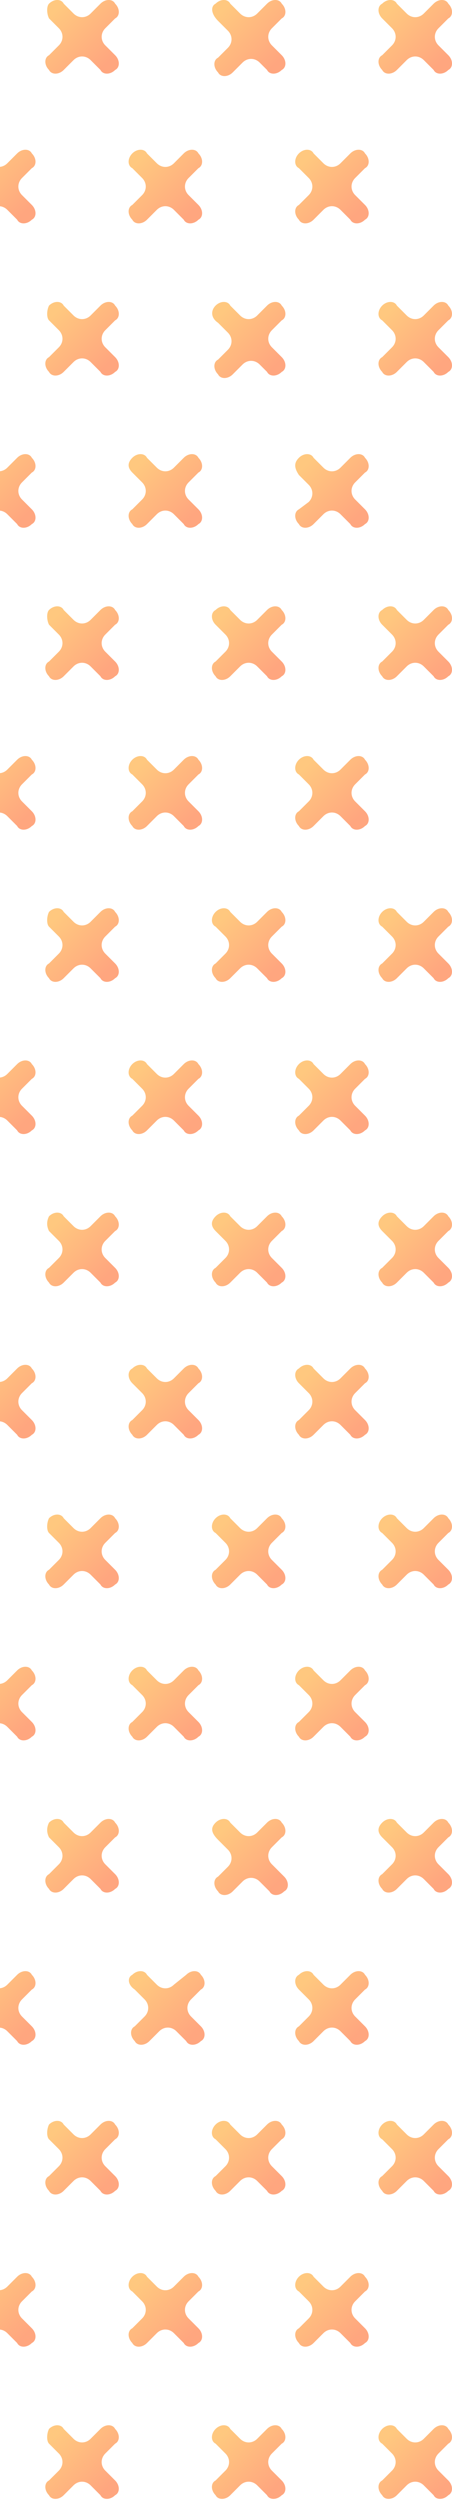 <svg width="25" height="138" viewBox="0 0 25 138" fill="none" xmlns="http://www.w3.org/2000/svg">
<g opacity="0.5">
<path fill-rule="evenodd" clip-rule="evenodd" d="M-1.897 8.469C-1.626 8.198 -1.22 8.198 -1.084 8.469L-0.542 9.011C-0.271 9.282 0.135 9.282 0.406 9.011L0.948 8.469C1.219 8.198 1.626 8.198 1.761 8.469C2.032 8.74 2.032 9.146 1.761 9.282C1.49 9.553 1.49 9.553 1.219 9.824C0.948 10.095 0.948 10.501 1.219 10.772L1.761 11.314C2.032 11.585 2.032 11.992 1.761 12.127C1.49 12.398 1.084 12.398 0.948 12.127L0.406 11.585C0.135 11.314 -0.271 11.314 -0.542 11.585L-1.084 12.127C-1.355 12.398 -1.762 12.398 -1.897 12.127C-2.168 11.856 -2.168 11.45 -1.897 11.314L-1.355 10.772C-1.084 10.501 -1.084 10.095 -1.355 9.824L-1.897 9.417C-2.033 9.146 -2.033 8.74 -1.897 8.469Z" fill="url(#paint0_linear_67_6188)"/>
<path fill-rule="evenodd" clip-rule="evenodd" d="M7.317 8.469C7.588 8.198 7.995 8.198 8.13 8.469L8.672 9.011C8.943 9.282 9.35 9.282 9.621 9.011L10.162 8.469C10.434 8.198 10.84 8.198 10.976 8.469C11.246 8.74 11.246 9.146 10.976 9.282C10.704 9.553 10.704 9.553 10.434 9.824C10.162 10.095 10.162 10.501 10.434 10.772L10.976 11.314C11.246 11.585 11.246 11.992 10.976 12.127C10.704 12.398 10.298 12.398 10.162 12.127L9.621 11.585C9.35 11.314 8.943 11.314 8.672 11.585L8.13 12.127C7.859 12.398 7.453 12.398 7.317 12.127C7.046 11.856 7.046 11.45 7.317 11.314L7.859 10.772C8.13 10.501 8.13 10.095 7.859 9.824L7.317 9.282C7.046 9.146 7.046 8.74 7.317 8.469Z" fill="url(#paint1_linear_67_6188)"/>
<path fill-rule="evenodd" clip-rule="evenodd" d="M16.531 8.469C16.802 8.198 17.208 8.198 17.344 8.469L17.886 9.011C18.157 9.282 18.563 9.282 18.834 9.011L19.376 8.469C19.647 8.198 20.054 8.198 20.189 8.469C20.46 8.74 20.46 9.146 20.189 9.282C19.918 9.553 19.918 9.553 19.647 9.824C19.376 10.095 19.376 10.501 19.647 10.772L20.189 11.314C20.46 11.585 20.46 11.992 20.189 12.127C19.918 12.398 19.512 12.398 19.376 12.127L18.834 11.585C18.563 11.314 18.157 11.314 17.886 11.585L17.344 12.127C17.073 12.398 16.666 12.398 16.531 12.127C16.26 11.856 16.26 11.45 16.531 11.314L17.073 10.772C17.344 10.501 17.344 10.095 17.073 9.824L16.531 9.282C16.26 9.146 16.26 8.74 16.531 8.469Z" fill="url(#paint2_linear_67_6188)"/>
<path fill-rule="evenodd" clip-rule="evenodd" d="M2.711 0.203C2.982 -0.068 3.388 -0.068 3.524 0.203L4.066 0.745C4.337 1.016 4.743 1.016 5.014 0.745L5.556 0.203C5.827 -0.068 6.234 -0.068 6.369 0.203C6.64 0.474 6.64 0.881 6.369 1.016C6.098 1.287 6.098 1.287 5.827 1.558C5.556 1.829 5.556 2.236 5.827 2.507L6.369 3.049C6.64 3.32 6.64 3.726 6.369 3.862C6.098 4.133 5.692 4.133 5.556 3.862L5.014 3.32C4.743 3.049 4.337 3.049 4.066 3.32L3.524 3.862C3.253 4.133 2.846 4.133 2.711 3.862C2.44 3.591 2.44 3.184 2.711 3.049L3.253 2.507C3.524 2.236 3.524 1.829 3.253 1.558L2.711 1.016C2.575 0.745 2.575 0.339 2.711 0.203Z" fill="url(#paint3_linear_67_6188)"/>
<path fill-rule="evenodd" clip-rule="evenodd" d="M11.924 0.203C12.195 -0.068 12.602 -0.068 12.737 0.203L13.279 0.745C13.55 1.016 13.957 1.016 14.228 0.745L14.77 0.203C15.041 -0.068 15.447 -0.068 15.583 0.203C15.854 0.474 15.854 0.881 15.583 1.016C15.312 1.287 15.312 1.287 15.041 1.558C14.77 1.829 14.77 2.236 15.041 2.507L15.583 3.049C15.854 3.32 15.854 3.726 15.583 3.862C15.312 4.133 14.905 4.133 14.77 3.862L14.363 3.455C14.092 3.184 13.686 3.184 13.415 3.455L12.873 3.997C12.602 4.268 12.195 4.268 12.06 3.997C11.789 3.726 11.789 3.32 12.06 3.184L12.602 2.642C12.873 2.371 12.873 1.965 12.602 1.694L12.06 1.152C11.653 0.745 11.653 0.339 11.924 0.203Z" fill="url(#paint4_linear_67_6188)"/>
<path fill-rule="evenodd" clip-rule="evenodd" d="M21.138 0.203C21.409 -0.068 21.816 -0.068 21.951 0.203L22.493 0.745C22.764 1.016 23.171 1.016 23.442 0.745L23.984 0.203C24.255 -0.068 24.661 -0.068 24.797 0.203C25.068 0.474 25.068 0.881 24.797 1.016C24.526 1.287 24.526 1.287 24.255 1.558C23.984 1.829 23.984 2.236 24.255 2.507L24.797 3.049C25.068 3.32 25.068 3.726 24.797 3.862C24.526 4.133 24.119 4.133 23.984 3.862L23.442 3.32C23.171 3.049 22.764 3.049 22.493 3.32L21.951 3.862C21.68 4.133 21.274 4.133 21.138 3.862C20.867 3.591 20.867 3.184 21.138 3.049L21.68 2.507C21.951 2.236 21.951 1.829 21.68 1.558L21.138 1.016C20.867 0.745 20.867 0.339 21.138 0.203Z" fill="url(#paint5_linear_67_6188)"/>
<path fill-rule="evenodd" clip-rule="evenodd" d="M-1.897 25.271C-1.626 25 -1.22 25 -1.084 25.271L-0.542 25.813C-0.271 26.084 0.135 26.084 0.406 25.813L0.948 25.271C1.219 25 1.626 25 1.761 25.271C2.032 25.542 2.032 25.948 1.761 26.084C1.49 26.355 1.49 26.355 1.219 26.626C0.948 26.897 0.948 27.303 1.219 27.574L1.761 28.116C2.032 28.387 2.032 28.794 1.761 28.929C1.49 29.2 1.084 29.2 0.948 28.929L0.406 28.387C0.135 28.116 -0.271 28.116 -0.542 28.387L-1.084 28.929C-1.355 29.2 -1.762 29.2 -1.897 28.929C-2.168 28.658 -2.168 28.252 -1.897 28.116L-1.355 27.574C-1.084 27.303 -1.084 26.897 -1.355 26.626L-1.897 26.084C-2.033 25.813 -2.033 25.542 -1.897 25.271Z" fill="url(#paint6_linear_67_6188)"/>
<path fill-rule="evenodd" clip-rule="evenodd" d="M7.317 25.271C7.588 25 7.994 25 8.13 25.271L8.672 25.813C8.943 26.084 9.349 26.084 9.62 25.813L10.162 25.271C10.433 25 10.839 25 10.975 25.271C11.246 25.542 11.246 25.948 10.975 26.084C10.704 26.355 10.704 26.355 10.433 26.626C10.162 26.897 10.162 27.303 10.433 27.574L10.975 28.116C11.246 28.387 11.246 28.794 10.975 28.929C10.704 29.2 10.297 29.2 10.162 28.929L9.62 28.387C9.349 28.116 8.943 28.116 8.672 28.387L8.13 28.929C7.859 29.2 7.452 29.2 7.317 28.929C7.046 28.658 7.046 28.252 7.317 28.116L7.859 27.574C8.13 27.303 8.13 26.897 7.859 26.626L7.317 26.084C7.046 25.813 7.046 25.542 7.317 25.271Z" fill="url(#paint7_linear_67_6188)"/>
<path fill-rule="evenodd" clip-rule="evenodd" d="M16.531 25.271C16.802 25 17.208 25 17.344 25.271L17.886 25.813C18.157 26.084 18.563 26.084 18.834 25.813L19.376 25.271C19.647 25 20.054 25 20.189 25.271C20.46 25.542 20.46 25.948 20.189 26.084C19.918 26.355 19.918 26.355 19.647 26.626C19.376 26.897 19.376 27.303 19.647 27.574L20.189 28.116C20.46 28.387 20.46 28.794 20.189 28.929C19.918 29.2 19.512 29.2 19.376 28.929L18.834 28.387C18.563 28.116 18.157 28.116 17.886 28.387L17.344 28.929C17.073 29.2 16.666 29.2 16.531 28.929C16.26 28.658 16.26 28.252 16.531 28.116L17.073 27.71C17.344 27.439 17.344 27.032 17.073 26.761L16.531 26.219C16.26 25.813 16.26 25.542 16.531 25.271Z" fill="url(#paint8_linear_67_6188)"/>
<path fill-rule="evenodd" clip-rule="evenodd" d="M2.71 16.87C2.981 16.599 3.388 16.599 3.523 16.87L4.065 17.412C4.336 17.683 4.743 17.683 5.014 17.412L5.556 16.87C5.827 16.599 6.233 16.599 6.369 16.87C6.64 17.141 6.64 17.547 6.369 17.683C6.098 17.954 6.098 17.954 5.827 18.225C5.556 18.496 5.556 18.902 5.827 19.173L6.369 19.715C6.64 19.986 6.64 20.393 6.369 20.528C6.098 20.799 5.691 20.799 5.556 20.528L5.014 19.986C4.743 19.715 4.336 19.715 4.065 19.986L3.523 20.528C3.252 20.799 2.846 20.799 2.71 20.528C2.439 20.257 2.439 19.851 2.71 19.715L3.252 19.173C3.523 18.902 3.523 18.496 3.252 18.225L2.71 17.683C2.575 17.547 2.575 17.141 2.71 16.87Z" fill="url(#paint9_linear_67_6188)"/>
<path fill-rule="evenodd" clip-rule="evenodd" d="M11.924 16.87C12.195 16.599 12.602 16.599 12.737 16.87L13.279 17.412C13.55 17.683 13.957 17.683 14.228 17.412L14.77 16.87C15.041 16.599 15.447 16.599 15.583 16.87C15.854 17.141 15.854 17.547 15.583 17.683C15.312 17.954 15.312 17.954 15.041 18.225C14.77 18.496 14.77 18.902 15.041 19.173L15.583 19.715C15.854 19.986 15.854 20.393 15.583 20.528C15.312 20.799 14.905 20.799 14.77 20.528L14.363 20.122C14.092 19.851 13.686 19.851 13.415 20.122L12.873 20.664C12.602 20.935 12.195 20.935 12.06 20.664C11.789 20.393 11.789 19.986 12.06 19.851L12.602 19.309C12.873 19.038 12.873 18.631 12.602 18.36L12.06 17.818C11.653 17.547 11.653 17.141 11.924 16.87Z" fill="url(#paint10_linear_67_6188)"/>
<path fill-rule="evenodd" clip-rule="evenodd" d="M21.138 16.87C21.409 16.599 21.815 16.599 21.951 16.87L22.493 17.412C22.764 17.683 23.17 17.683 23.441 17.412L23.983 16.87C24.254 16.599 24.661 16.599 24.796 16.87C25.067 17.141 25.067 17.547 24.796 17.683C24.525 17.954 24.525 17.954 24.254 18.225C23.983 18.496 23.983 18.902 24.254 19.173L24.796 19.715C25.067 19.986 25.067 20.393 24.796 20.528C24.525 20.799 24.119 20.799 23.983 20.528L23.441 19.986C23.17 19.715 22.764 19.715 22.493 19.986L21.951 20.528C21.68 20.799 21.273 20.799 21.138 20.528C20.867 20.257 20.867 19.851 21.138 19.715L21.68 19.173C21.951 18.902 21.951 18.496 21.68 18.225L21.138 17.683C20.867 17.547 20.867 17.141 21.138 16.87Z" fill="url(#paint11_linear_67_6188)"/>
<path fill-rule="evenodd" clip-rule="evenodd" d="M-1.897 41.937C-1.626 41.666 -1.22 41.666 -1.084 41.937L-0.542 42.479C-0.271 42.75 0.135 42.75 0.406 42.479L0.948 41.937C1.219 41.666 1.626 41.666 1.761 41.937C2.032 42.208 2.032 42.615 1.761 42.75C1.49 43.021 1.49 43.021 1.219 43.292C0.948 43.563 0.948 43.97 1.219 44.241L1.761 44.783C2.032 45.054 2.032 45.46 1.761 45.596C1.49 45.867 1.084 45.867 0.948 45.596L0.406 45.054C0.135 44.783 -0.271 44.783 -0.542 45.054L-1.084 45.596C-1.355 45.867 -1.762 45.867 -1.897 45.596C-2.168 45.325 -2.168 44.918 -1.897 44.783L-1.355 44.241C-1.084 43.97 -1.084 43.563 -1.355 43.292L-1.897 42.75C-2.033 42.615 -2.033 42.208 -1.897 41.937Z" fill="url(#paint12_linear_67_6188)"/>
<path fill-rule="evenodd" clip-rule="evenodd" d="M7.317 41.937C7.588 41.666 7.995 41.666 8.13 41.937L8.672 42.479C8.943 42.75 9.35 42.75 9.621 42.479L10.162 41.937C10.434 41.666 10.84 41.666 10.976 41.937C11.246 42.208 11.246 42.615 10.976 42.75C10.704 43.021 10.704 43.021 10.434 43.292C10.162 43.563 10.162 43.97 10.434 44.241L10.976 44.783C11.246 45.054 11.246 45.46 10.976 45.596C10.704 45.867 10.298 45.867 10.162 45.596L9.621 45.054C9.35 44.783 8.943 44.783 8.672 45.054L8.13 45.596C7.859 45.867 7.453 45.867 7.317 45.596C7.046 45.325 7.046 44.918 7.317 44.783L7.859 44.241C8.13 43.97 8.13 43.563 7.859 43.292L7.317 42.75C7.046 42.615 7.046 42.208 7.317 41.937Z" fill="url(#paint13_linear_67_6188)"/>
<path fill-rule="evenodd" clip-rule="evenodd" d="M16.531 41.937C16.802 41.666 17.208 41.666 17.344 41.937L17.886 42.479C18.157 42.75 18.563 42.75 18.834 42.479L19.376 41.937C19.647 41.666 20.054 41.666 20.189 41.937C20.46 42.208 20.46 42.615 20.189 42.75C19.918 43.021 19.918 43.021 19.647 43.292C19.376 43.563 19.376 43.97 19.647 44.241L20.189 44.783C20.46 45.054 20.46 45.46 20.189 45.596C19.918 45.867 19.512 45.867 19.376 45.596L18.834 45.054C18.563 44.783 18.157 44.783 17.886 45.054L17.344 45.596C17.073 45.867 16.666 45.867 16.531 45.596C16.26 45.325 16.26 44.918 16.531 44.783L17.073 44.241C17.344 43.97 17.344 43.563 17.073 43.292L16.531 42.75C16.26 42.615 16.26 42.208 16.531 41.937Z" fill="url(#paint14_linear_67_6188)"/>
<path fill-rule="evenodd" clip-rule="evenodd" d="M2.71 33.672C2.981 33.401 3.387 33.401 3.523 33.672L4.065 34.214C4.336 34.484 4.742 34.484 5.013 34.214L5.555 33.672C5.826 33.401 6.233 33.401 6.368 33.672C6.639 33.943 6.639 34.349 6.368 34.484C6.097 34.755 6.097 34.755 5.826 35.026C5.555 35.297 5.555 35.704 5.826 35.975L6.368 36.517C6.639 36.788 6.639 37.194 6.368 37.33C6.097 37.601 5.691 37.601 5.555 37.33L5.013 36.788C4.742 36.517 4.336 36.517 4.065 36.788L3.523 37.33C3.252 37.601 2.845 37.601 2.71 37.33C2.439 37.059 2.439 36.653 2.71 36.517L3.252 35.975C3.523 35.704 3.523 35.297 3.252 35.026L2.71 34.484C2.574 34.214 2.574 33.807 2.71 33.672Z" fill="url(#paint15_linear_67_6188)"/>
<path fill-rule="evenodd" clip-rule="evenodd" d="M11.924 33.672C12.195 33.401 12.601 33.401 12.737 33.672L13.279 34.214C13.55 34.484 13.956 34.484 14.227 34.214L14.769 33.672C15.04 33.401 15.447 33.401 15.582 33.672C15.853 33.943 15.853 34.349 15.582 34.484C15.311 34.755 15.311 34.755 15.04 35.026C14.769 35.297 14.769 35.704 15.04 35.975L15.582 36.517C15.853 36.788 15.853 37.194 15.582 37.33C15.311 37.601 14.905 37.601 14.769 37.33L14.227 36.788C13.956 36.517 13.55 36.517 13.279 36.788L12.737 37.33C12.466 37.601 12.059 37.601 11.924 37.33C11.653 37.059 11.653 36.653 11.924 36.517L12.466 35.975C12.737 35.704 12.737 35.297 12.466 35.026L11.924 34.484C11.653 34.214 11.653 33.807 11.924 33.672Z" fill="url(#paint16_linear_67_6188)"/>
<path fill-rule="evenodd" clip-rule="evenodd" d="M21.138 33.672C21.409 33.401 21.815 33.401 21.951 33.672L22.493 34.214C22.764 34.484 23.17 34.484 23.441 34.214L23.983 33.672C24.254 33.401 24.661 33.401 24.796 33.672C25.067 33.943 25.067 34.349 24.796 34.484C24.525 34.755 24.525 34.755 24.254 35.026C23.983 35.297 23.983 35.704 24.254 35.975L24.796 36.517C25.067 36.788 25.067 37.194 24.796 37.33C24.525 37.601 24.119 37.601 23.983 37.33L23.441 36.788C23.17 36.517 22.764 36.517 22.493 36.788L21.951 37.33C21.68 37.601 21.273 37.601 21.138 37.33C20.867 37.059 20.867 36.653 21.138 36.517L21.68 35.975C21.951 35.704 21.951 35.297 21.68 35.026L21.138 34.484C20.867 34.214 20.867 33.807 21.138 33.672Z" fill="url(#paint17_linear_67_6188)"/>
<path fill-rule="evenodd" clip-rule="evenodd" d="M-1.897 58.739C-1.626 58.468 -1.22 58.468 -1.084 58.739L-0.542 59.281C-0.271 59.552 0.135 59.552 0.406 59.281L0.948 58.739C1.219 58.468 1.626 58.468 1.761 58.739C2.032 59.01 2.032 59.416 1.761 59.552C1.49 59.823 1.49 59.823 1.219 60.094C0.948 60.365 0.948 60.771 1.219 61.042L1.761 61.584C2.032 61.855 2.032 62.262 1.761 62.397C1.49 62.668 1.084 62.668 0.948 62.397L0.406 61.855C0.135 61.584 -0.271 61.584 -0.542 61.855L-1.084 62.397C-1.355 62.668 -1.762 62.668 -1.897 62.397C-2.168 62.126 -2.168 61.72 -1.897 61.584L-1.355 61.042C-1.084 60.771 -1.084 60.365 -1.355 60.094L-1.897 59.552C-2.033 59.416 -2.033 59.01 -1.897 58.739Z" fill="url(#paint18_linear_67_6188)"/>
<path fill-rule="evenodd" clip-rule="evenodd" d="M7.317 58.739C7.588 58.468 7.994 58.468 8.13 58.739L8.672 59.281C8.943 59.552 9.349 59.552 9.62 59.281L10.162 58.739C10.433 58.468 10.839 58.468 10.975 58.739C11.246 59.01 11.246 59.416 10.975 59.552C10.704 59.823 10.704 59.823 10.433 60.094C10.162 60.365 10.162 60.771 10.433 61.042L10.975 61.584C11.246 61.855 11.246 62.262 10.975 62.397C10.704 62.668 10.297 62.668 10.162 62.397L9.62 61.855C9.349 61.584 8.943 61.584 8.672 61.855L8.13 62.397C7.859 62.668 7.452 62.668 7.317 62.397C7.046 62.126 7.046 61.72 7.317 61.584L7.859 61.042C8.13 60.771 8.13 60.365 7.859 60.094L7.317 59.552C7.046 59.416 7.046 59.01 7.317 58.739Z" fill="url(#paint19_linear_67_6188)"/>
<path fill-rule="evenodd" clip-rule="evenodd" d="M16.531 58.739C16.802 58.468 17.208 58.468 17.344 58.739L17.886 59.281C18.157 59.552 18.563 59.552 18.834 59.281L19.376 58.739C19.647 58.468 20.054 58.468 20.189 58.739C20.46 59.01 20.46 59.416 20.189 59.552C19.918 59.823 19.918 59.823 19.647 60.094C19.376 60.365 19.376 60.771 19.647 61.042L20.189 61.584C20.46 61.855 20.46 62.262 20.189 62.397C19.918 62.668 19.512 62.668 19.376 62.397L18.834 61.855C18.563 61.584 18.157 61.584 17.886 61.855L17.344 62.397C17.073 62.668 16.666 62.668 16.531 62.397C16.26 62.126 16.26 61.72 16.531 61.584L17.073 61.042C17.344 60.771 17.344 60.365 17.073 60.094L16.531 59.552C16.26 59.416 16.26 59.01 16.531 58.739Z" fill="url(#paint20_linear_67_6188)"/>
<path fill-rule="evenodd" clip-rule="evenodd" d="M2.71 50.338C2.981 50.067 3.387 50.067 3.523 50.338L4.065 50.88C4.336 51.151 4.742 51.151 5.013 50.88L5.555 50.338C5.826 50.067 6.233 50.067 6.368 50.338C6.639 50.609 6.639 51.016 6.368 51.151C6.097 51.422 6.097 51.422 5.826 51.693C5.555 51.964 5.555 52.37 5.826 52.642L6.368 53.184C6.639 53.455 6.639 53.861 6.368 53.996C6.097 54.267 5.691 54.267 5.555 53.996L5.013 53.455C4.742 53.184 4.336 53.184 4.065 53.455L3.523 53.996C3.252 54.267 2.845 54.267 2.71 53.996C2.439 53.725 2.439 53.319 2.71 53.184L3.252 52.642C3.523 52.37 3.523 51.964 3.252 51.693L2.71 51.151C2.574 51.016 2.574 50.609 2.71 50.338Z" fill="url(#paint21_linear_67_6188)"/>
<path fill-rule="evenodd" clip-rule="evenodd" d="M11.924 50.338C12.195 50.067 12.601 50.067 12.737 50.338L13.279 50.88C13.55 51.151 13.956 51.151 14.227 50.88L14.769 50.338C15.04 50.067 15.447 50.067 15.582 50.338C15.853 50.609 15.853 51.016 15.582 51.151C15.311 51.422 15.311 51.422 15.04 51.693C14.769 51.964 14.769 52.37 15.04 52.642L15.582 53.184C15.853 53.455 15.853 53.861 15.582 53.996C15.311 54.267 14.905 54.267 14.769 53.996L14.227 53.455C13.956 53.184 13.55 53.184 13.279 53.455L12.737 53.996C12.466 54.267 12.059 54.267 11.924 53.996C11.653 53.725 11.653 53.319 11.924 53.184L12.466 52.642C12.737 52.37 12.737 51.964 12.466 51.693L11.924 51.151C11.653 51.016 11.653 50.609 11.924 50.338Z" fill="url(#paint22_linear_67_6188)"/>
<path fill-rule="evenodd" clip-rule="evenodd" d="M21.138 50.338C21.409 50.067 21.815 50.067 21.951 50.338L22.493 50.88C22.764 51.151 23.17 51.151 23.441 50.88L23.983 50.338C24.254 50.067 24.661 50.067 24.796 50.338C25.067 50.609 25.067 51.016 24.796 51.151C24.525 51.422 24.525 51.422 24.254 51.693C23.983 51.964 23.983 52.37 24.254 52.642L24.796 53.184C25.067 53.455 25.067 53.861 24.796 53.996C24.525 54.267 24.119 54.267 23.983 53.996L23.441 53.455C23.17 53.184 22.764 53.184 22.493 53.455L21.951 53.996C21.68 54.267 21.273 54.267 21.138 53.996C20.867 53.725 20.867 53.319 21.138 53.184L21.68 52.642C21.951 52.37 21.951 51.964 21.68 51.693L21.138 51.151C20.867 51.016 20.867 50.609 21.138 50.338Z" fill="url(#paint23_linear_67_6188)"/>
<path fill-rule="evenodd" clip-rule="evenodd" d="M-1.897 75.541C-1.626 75.27 -1.22 75.27 -1.084 75.541L-0.542 76.083C-0.271 76.354 0.135 76.354 0.406 76.083L0.948 75.541C1.219 75.27 1.626 75.27 1.761 75.541C2.032 75.812 2.032 76.219 1.761 76.354C1.49 76.625 1.49 76.625 1.219 76.896C0.948 77.167 0.948 77.574 1.219 77.845L1.761 78.387C2.032 78.658 2.032 79.064 1.761 79.2C1.49 79.471 1.084 79.471 0.948 79.2L0.406 78.658C0.135 78.387 -0.271 78.387 -0.542 78.658L-1.084 79.2C-1.355 79.471 -1.762 79.471 -1.897 79.2C-2.168 78.929 -2.168 78.522 -1.897 78.387L-1.355 77.845C-1.084 77.574 -1.084 77.167 -1.355 76.896L-1.897 76.354C-2.033 76.083 -2.033 75.677 -1.897 75.541Z" fill="url(#paint24_linear_67_6188)"/>
<path fill-rule="evenodd" clip-rule="evenodd" d="M7.317 75.541C7.588 75.27 7.994 75.27 8.13 75.541L8.672 76.083C8.943 76.354 9.349 76.354 9.62 76.083L10.162 75.541C10.433 75.27 10.839 75.27 10.975 75.541C11.246 75.812 11.246 76.219 10.975 76.354C10.704 76.625 10.704 76.625 10.433 76.896C10.162 77.167 10.162 77.574 10.433 77.845L10.975 78.387C11.246 78.658 11.246 79.064 10.975 79.2C10.704 79.471 10.297 79.471 10.162 79.2L9.62 78.658C9.349 78.387 8.943 78.387 8.672 78.658L8.13 79.2C7.859 79.471 7.452 79.471 7.317 79.2C7.046 78.929 7.046 78.522 7.317 78.387L7.859 77.845C8.13 77.574 8.13 77.167 7.859 76.896L7.317 76.354C7.046 76.083 7.046 75.677 7.317 75.541Z" fill="url(#paint25_linear_67_6188)"/>
<path fill-rule="evenodd" clip-rule="evenodd" d="M16.531 75.541C16.802 75.27 17.208 75.27 17.344 75.541L17.886 76.083C18.157 76.354 18.563 76.354 18.834 76.083L19.376 75.541C19.647 75.27 20.054 75.27 20.189 75.541C20.46 75.812 20.46 76.219 20.189 76.354C19.918 76.625 19.918 76.625 19.647 76.896C19.376 77.167 19.376 77.574 19.647 77.845L20.189 78.387C20.46 78.658 20.46 79.064 20.189 79.2C19.918 79.471 19.512 79.471 19.376 79.2L18.834 78.658C18.563 78.387 18.157 78.387 17.886 78.658L17.344 79.2C17.073 79.471 16.666 79.471 16.531 79.2C16.26 78.929 16.26 78.522 16.531 78.387L17.073 77.845C17.344 77.574 17.344 77.167 17.073 76.896L16.531 76.354C16.26 76.083 16.26 75.677 16.531 75.541Z" fill="url(#paint26_linear_67_6188)"/>
<path fill-rule="evenodd" clip-rule="evenodd" d="M2.71 67.14C2.981 66.869 3.387 66.869 3.523 67.14L4.065 67.682C4.336 67.953 4.742 67.953 5.013 67.682L5.555 67.14C5.826 66.869 6.233 66.869 6.368 67.14C6.639 67.411 6.639 67.818 6.368 67.953C6.097 68.224 6.097 68.224 5.826 68.495C5.555 68.766 5.555 69.173 5.826 69.444L6.368 69.986C6.639 70.257 6.639 70.663 6.368 70.799C6.097 71.07 5.691 71.07 5.555 70.799L5.013 70.257C4.742 69.986 4.336 69.986 4.065 70.257L3.523 70.799C3.252 71.07 2.845 71.07 2.71 70.799C2.439 70.528 2.439 70.121 2.71 69.986L3.252 69.444C3.523 69.173 3.523 68.766 3.252 68.495L2.71 67.953C2.574 67.682 2.574 67.411 2.71 67.14Z" fill="url(#paint27_linear_67_6188)"/>
<path fill-rule="evenodd" clip-rule="evenodd" d="M11.924 67.14C12.195 66.869 12.601 66.869 12.737 67.14L13.279 67.682C13.55 67.953 13.956 67.953 14.227 67.682L14.769 67.14C15.04 66.869 15.447 66.869 15.582 67.14C15.853 67.411 15.853 67.818 15.582 67.953C15.311 68.224 15.311 68.224 15.04 68.495C14.769 68.766 14.769 69.173 15.04 69.444L15.582 69.986C15.853 70.257 15.853 70.663 15.582 70.799C15.311 71.07 14.905 71.07 14.769 70.799L14.227 70.257C13.956 69.986 13.55 69.986 13.279 70.257L12.737 70.799C12.466 71.07 12.059 71.07 11.924 70.799C11.653 70.528 11.653 70.121 11.924 69.986L12.466 69.444C12.737 69.173 12.737 68.766 12.466 68.495L11.924 67.953C11.653 67.682 11.653 67.411 11.924 67.14Z" fill="url(#paint28_linear_67_6188)"/>
<path fill-rule="evenodd" clip-rule="evenodd" d="M21.138 67.14C21.409 66.869 21.815 66.869 21.951 67.14L22.493 67.682C22.764 67.953 23.17 67.953 23.441 67.682L23.983 67.14C24.254 66.869 24.661 66.869 24.796 67.14C25.067 67.411 25.067 67.818 24.796 67.953C24.525 68.224 24.525 68.224 24.254 68.495C23.983 68.766 23.983 69.173 24.254 69.444L24.796 69.986C25.067 70.257 25.067 70.663 24.796 70.799C24.525 71.07 24.119 71.07 23.983 70.799L23.441 70.257C23.17 69.986 22.764 69.986 22.493 70.257L21.951 70.799C21.68 71.07 21.273 71.07 21.138 70.799C20.867 70.528 20.867 70.121 21.138 69.986L21.68 69.444C21.951 69.173 21.951 68.766 21.68 68.495L21.138 67.953C20.867 67.682 20.867 67.411 21.138 67.14Z" fill="url(#paint29_linear_67_6188)"/>
<path fill-rule="evenodd" clip-rule="evenodd" d="M-1.897 92.208C-1.626 91.937 -1.22 91.937 -1.084 92.208L-0.542 92.75C-0.271 93.021 0.135 93.021 0.406 92.75L0.948 92.208C1.219 91.937 1.626 91.937 1.761 92.208C2.032 92.479 2.032 92.885 1.761 93.021C1.49 93.292 1.49 93.292 1.219 93.563C0.948 93.834 0.948 94.24 1.219 94.511L1.761 95.053C2.032 95.324 2.032 95.731 1.761 95.866C1.49 96.137 1.084 96.137 0.948 95.866L0.406 95.324C0.135 95.053 -0.271 95.053 -0.542 95.324L-1.084 95.866C-1.355 96.137 -1.762 96.137 -1.897 95.866C-2.168 95.595 -2.168 95.189 -1.897 95.053L-1.355 94.511C-1.084 94.24 -1.084 93.834 -1.355 93.563L-1.897 93.021C-2.033 92.885 -2.033 92.479 -1.897 92.208Z" fill="url(#paint30_linear_67_6188)"/>
<path fill-rule="evenodd" clip-rule="evenodd" d="M7.317 92.208C7.588 91.937 7.995 91.937 8.13 92.208L8.672 92.75C8.943 93.021 9.35 93.021 9.621 92.75L10.162 92.208C10.434 91.937 10.84 91.937 10.976 92.208C11.246 92.479 11.246 92.885 10.976 93.021C10.704 93.292 10.704 93.292 10.434 93.563C10.162 93.834 10.162 94.24 10.434 94.511L10.976 95.053C11.246 95.324 11.246 95.731 10.976 95.866C10.704 96.137 10.298 96.137 10.162 95.866L9.621 95.324C9.35 95.053 8.943 95.053 8.672 95.324L8.13 95.866C7.859 96.137 7.453 96.137 7.317 95.866C7.046 95.595 7.046 95.189 7.317 95.053L7.859 94.511C8.13 94.24 8.13 93.834 7.859 93.563L7.317 93.021C7.046 92.885 7.046 92.479 7.317 92.208Z" fill="url(#paint31_linear_67_6188)"/>
<path fill-rule="evenodd" clip-rule="evenodd" d="M16.531 92.208C16.802 91.937 17.208 91.937 17.344 92.208L17.886 92.75C18.157 93.021 18.563 93.021 18.834 92.75L19.376 92.208C19.647 91.937 20.054 91.937 20.189 92.208C20.46 92.479 20.46 92.885 20.189 93.021C19.918 93.292 19.918 93.292 19.647 93.563C19.376 93.834 19.376 94.24 19.647 94.511L20.189 95.053C20.46 95.324 20.46 95.731 20.189 95.866C19.918 96.137 19.512 96.137 19.376 95.866L18.834 95.324C18.563 95.053 18.157 95.053 17.886 95.324L17.344 95.866C17.073 96.137 16.666 96.137 16.531 95.866C16.26 95.595 16.26 95.189 16.531 95.053L17.073 94.511C17.344 94.24 17.344 93.834 17.073 93.563L16.531 93.021C16.26 92.885 16.26 92.479 16.531 92.208Z" fill="url(#paint32_linear_67_6188)"/>
<path fill-rule="evenodd" clip-rule="evenodd" d="M2.71 83.807C2.981 83.536 3.387 83.536 3.523 83.807L4.065 84.349C4.336 84.62 4.742 84.62 5.013 84.349L5.555 83.807C5.826 83.536 6.233 83.536 6.368 83.807C6.639 84.078 6.639 84.484 6.368 84.62C6.097 84.891 6.097 84.891 5.826 85.162C5.555 85.433 5.555 85.839 5.826 86.11L6.368 86.652C6.639 86.923 6.639 87.33 6.368 87.465C6.097 87.736 5.691 87.736 5.555 87.465L5.013 86.923C4.742 86.652 4.336 86.652 4.065 86.923L3.523 87.465C3.252 87.736 2.845 87.736 2.71 87.465C2.439 87.194 2.439 86.788 2.71 86.652L3.252 86.11C3.523 85.839 3.523 85.433 3.252 85.162L2.71 84.62C2.574 84.484 2.574 84.078 2.71 83.807Z" fill="url(#paint33_linear_67_6188)"/>
<path fill-rule="evenodd" clip-rule="evenodd" d="M11.924 83.807C12.195 83.536 12.601 83.536 12.737 83.807L13.279 84.349C13.55 84.62 13.956 84.62 14.227 84.349L14.769 83.807C15.04 83.536 15.447 83.536 15.582 83.807C15.853 84.078 15.853 84.484 15.582 84.62C15.311 84.891 15.311 84.891 15.04 85.162C14.769 85.433 14.769 85.839 15.04 86.11L15.582 86.652C15.853 86.923 15.853 87.33 15.582 87.465C15.311 87.736 14.905 87.736 14.769 87.465L14.227 86.923C13.956 86.652 13.55 86.652 13.279 86.923L12.737 87.465C12.466 87.736 12.059 87.736 11.924 87.465C11.653 87.194 11.653 86.788 11.924 86.652L12.466 86.11C12.737 85.839 12.737 85.433 12.466 85.162L11.924 84.62C11.653 84.484 11.653 84.078 11.924 83.807Z" fill="url(#paint34_linear_67_6188)"/>
<path fill-rule="evenodd" clip-rule="evenodd" d="M21.138 83.807C21.409 83.536 21.815 83.536 21.951 83.807L22.493 84.349C22.764 84.62 23.17 84.62 23.441 84.349L23.983 83.807C24.254 83.536 24.661 83.536 24.796 83.807C25.067 84.078 25.067 84.484 24.796 84.62C24.525 84.891 24.525 84.891 24.254 85.162C23.983 85.433 23.983 85.839 24.254 86.11L24.796 86.652C25.067 86.923 25.067 87.33 24.796 87.465C24.525 87.736 24.119 87.736 23.983 87.465L23.441 86.923C23.17 86.652 22.764 86.652 22.493 86.923L21.951 87.465C21.68 87.736 21.273 87.736 21.138 87.465C20.867 87.194 20.867 86.788 21.138 86.652L21.68 86.11C21.951 85.839 21.951 85.433 21.68 85.162L21.138 84.62C20.867 84.484 20.867 84.078 21.138 83.807Z" fill="url(#paint35_linear_67_6188)"/>
<path fill-rule="evenodd" clip-rule="evenodd" d="M-1.897 109.01C-1.626 108.739 -1.22 108.739 -1.084 109.01L-0.542 109.552C-0.271 109.823 0.135 109.823 0.406 109.552L0.948 109.01C1.219 108.739 1.626 108.739 1.761 109.01C2.032 109.281 2.032 109.687 1.761 109.823C1.49 110.094 1.49 110.094 1.219 110.365C0.948 110.636 0.948 111.042 1.219 111.313L1.761 111.855C2.032 112.126 2.032 112.533 1.761 112.668C1.49 112.939 1.084 112.939 0.948 112.668L0.406 112.126C0.135 111.855 -0.271 111.855 -0.542 112.126L-1.084 112.668C-1.355 112.939 -1.762 112.939 -1.897 112.668C-2.168 112.397 -2.168 111.991 -1.897 111.855L-1.355 111.313C-1.084 111.042 -1.084 110.636 -1.355 110.365L-1.897 109.823C-2.033 109.552 -2.033 109.145 -1.897 109.01Z" fill="url(#paint36_linear_67_6188)"/>
<path fill-rule="evenodd" clip-rule="evenodd" d="M7.317 109.01C7.588 108.739 7.994 108.739 8.13 109.01L8.672 109.552C8.943 109.823 9.349 109.823 9.62 109.552L10.298 109.01C10.569 108.739 10.975 108.739 11.111 109.01C11.382 109.281 11.382 109.687 11.111 109.823C10.84 110.094 10.84 110.094 10.569 110.365C10.298 110.636 10.298 111.042 10.569 111.313L11.111 111.855C11.382 112.126 11.382 112.533 11.111 112.668C10.84 112.939 10.433 112.939 10.298 112.668L9.756 112.126C9.485 111.855 9.078 111.855 8.807 112.126L8.265 112.668C7.994 112.939 7.588 112.939 7.452 112.668C7.181 112.397 7.181 111.991 7.452 111.855L7.994 111.313C8.265 111.042 8.265 110.636 7.994 110.365L7.452 109.823C7.046 109.552 7.046 109.145 7.317 109.01Z" fill="url(#paint37_linear_67_6188)"/>
<path fill-rule="evenodd" clip-rule="evenodd" d="M16.531 109.01C16.802 108.739 17.208 108.739 17.344 109.01L17.886 109.552C18.157 109.823 18.563 109.823 18.834 109.552L19.376 109.01C19.647 108.739 20.054 108.739 20.189 109.01C20.46 109.281 20.46 109.687 20.189 109.823C19.918 110.094 19.918 110.094 19.647 110.365C19.376 110.636 19.376 111.042 19.647 111.313L20.189 111.855C20.46 112.126 20.46 112.533 20.189 112.668C19.918 112.939 19.512 112.939 19.376 112.668L18.834 112.126C18.563 111.855 18.157 111.855 17.886 112.126L17.344 112.668C17.073 112.939 16.666 112.939 16.531 112.668C16.26 112.397 16.26 111.991 16.531 111.855L17.073 111.313C17.344 111.042 17.344 110.636 17.073 110.365L16.531 109.823C16.26 109.552 16.26 109.145 16.531 109.01Z" fill="url(#paint38_linear_67_6188)"/>
<path fill-rule="evenodd" clip-rule="evenodd" d="M2.71 100.609C2.981 100.338 3.388 100.338 3.523 100.609L4.065 101.151C4.336 101.422 4.743 101.422 5.014 101.151L5.556 100.609C5.827 100.338 6.233 100.338 6.369 100.609C6.64 100.88 6.64 101.286 6.369 101.422C6.098 101.693 6.098 101.693 5.827 101.964C5.556 102.235 5.556 102.641 5.827 102.912L6.369 103.454C6.64 103.725 6.64 104.132 6.369 104.267C6.098 104.538 5.691 104.538 5.556 104.267L5.014 103.725C4.743 103.454 4.336 103.454 4.065 103.725L3.523 104.267C3.252 104.538 2.846 104.538 2.71 104.267C2.439 103.996 2.439 103.59 2.71 103.454L3.252 102.912C3.523 102.641 3.523 102.235 3.252 101.964L2.71 101.422C2.575 101.151 2.575 100.88 2.71 100.609Z" fill="url(#paint39_linear_67_6188)"/>
<path fill-rule="evenodd" clip-rule="evenodd" d="M11.924 100.609C12.195 100.338 12.602 100.338 12.737 100.609L13.279 101.151C13.55 101.422 13.957 101.422 14.228 101.151L14.77 100.609C15.041 100.338 15.447 100.338 15.583 100.609C15.854 100.88 15.854 101.286 15.583 101.422C15.312 101.693 15.312 101.693 15.041 101.964C14.77 102.235 14.77 102.641 15.041 102.912L15.718 103.59C15.989 103.861 15.989 104.267 15.718 104.403C15.447 104.674 15.041 104.674 14.905 104.403L14.363 103.861C14.092 103.59 13.686 103.59 13.415 103.861L12.873 104.403C12.602 104.674 12.195 104.674 12.06 104.403C11.789 104.132 11.789 103.725 12.06 103.59L12.602 103.048C12.873 102.777 12.873 102.37 12.602 102.099L12.06 101.557C11.653 101.151 11.653 100.88 11.924 100.609Z" fill="url(#paint40_linear_67_6188)"/>
<path fill-rule="evenodd" clip-rule="evenodd" d="M21.138 100.609C21.409 100.338 21.815 100.338 21.951 100.609L22.493 101.151C22.764 101.422 23.17 101.422 23.441 101.151L23.983 100.609C24.254 100.338 24.661 100.338 24.796 100.609C25.067 100.88 25.067 101.286 24.796 101.422C24.525 101.693 24.525 101.693 24.254 101.964C23.983 102.235 23.983 102.641 24.254 102.912L24.796 103.454C25.067 103.725 25.067 104.132 24.796 104.267C24.525 104.538 24.119 104.538 23.983 104.267L23.441 103.725C23.17 103.454 22.764 103.454 22.493 103.725L21.951 104.267C21.68 104.538 21.273 104.538 21.138 104.267C20.867 103.996 20.867 103.59 21.138 103.454L21.68 102.912C21.951 102.641 21.951 102.235 21.68 101.964L21.138 101.422C20.867 101.151 20.867 100.88 21.138 100.609Z" fill="url(#paint41_linear_67_6188)"/>
<path fill-rule="evenodd" clip-rule="evenodd" d="M-1.897 125.676C-1.626 125.405 -1.22 125.405 -1.084 125.676L-0.542 126.218C-0.271 126.489 0.135 126.489 0.406 126.218L0.948 125.676C1.219 125.405 1.626 125.405 1.761 125.676C2.032 125.947 2.032 126.353 1.761 126.489C1.49 126.76 1.49 126.76 1.219 127.031C0.948 127.302 0.948 127.708 1.219 127.979L1.761 128.521C2.032 128.792 2.032 129.199 1.761 129.334C1.49 129.605 1.084 129.605 0.948 129.334L0.406 128.792C0.135 128.521 -0.271 128.521 -0.542 128.792L-1.084 129.334C-1.355 129.605 -1.762 129.605 -1.897 129.334C-2.168 129.063 -2.168 128.657 -1.897 128.521L-1.355 127.979C-1.084 127.708 -1.084 127.302 -1.355 127.031L-1.897 126.624C-2.033 126.353 -2.033 125.947 -1.897 125.676Z" fill="url(#paint42_linear_67_6188)"/>
<path fill-rule="evenodd" clip-rule="evenodd" d="M7.317 125.676C7.588 125.405 7.994 125.405 8.13 125.676L8.672 126.218C8.943 126.489 9.349 126.489 9.62 126.218L10.162 125.676C10.433 125.405 10.839 125.405 10.975 125.676C11.246 125.947 11.246 126.353 10.975 126.489C10.704 126.76 10.704 126.76 10.433 127.031C10.162 127.302 10.162 127.708 10.433 127.979L10.975 128.521C11.246 128.792 11.246 129.199 10.975 129.334C10.704 129.605 10.297 129.605 10.162 129.334L9.62 128.792C9.349 128.521 8.943 128.521 8.672 128.792L8.13 129.334C7.859 129.605 7.452 129.605 7.317 129.334C7.046 129.063 7.046 128.657 7.317 128.521L7.859 127.979C8.13 127.708 8.13 127.302 7.859 127.031L7.317 126.489C7.046 126.353 7.046 125.947 7.317 125.676Z" fill="url(#paint43_linear_67_6188)"/>
<path fill-rule="evenodd" clip-rule="evenodd" d="M16.531 125.676C16.802 125.405 17.208 125.405 17.344 125.676L17.886 126.218C18.157 126.489 18.563 126.489 18.834 126.218L19.376 125.676C19.647 125.405 20.054 125.405 20.189 125.676C20.46 125.947 20.46 126.353 20.189 126.489C19.918 126.76 19.918 126.76 19.647 127.031C19.376 127.302 19.376 127.708 19.647 127.979L20.189 128.521C20.46 128.792 20.46 129.199 20.189 129.334C19.918 129.605 19.512 129.605 19.376 129.334L18.834 128.792C18.563 128.521 18.157 128.521 17.886 128.792L17.344 129.334C17.073 129.605 16.666 129.605 16.531 129.334C16.26 129.063 16.26 128.657 16.531 128.521L17.073 127.979C17.344 127.708 17.344 127.302 17.073 127.031L16.531 126.489C16.26 126.353 16.26 125.947 16.531 125.676Z" fill="url(#paint44_linear_67_6188)"/>
<path fill-rule="evenodd" clip-rule="evenodd" d="M2.71 117.275C2.981 117.004 3.388 117.004 3.523 117.275L4.065 117.817C4.336 118.088 4.743 118.088 5.014 117.817L5.556 117.275C5.827 117.004 6.233 117.004 6.369 117.275C6.64 117.546 6.64 117.953 6.369 118.088C6.098 118.359 6.098 118.359 5.827 118.63C5.556 118.901 5.556 119.308 5.827 119.579L6.369 120.121C6.64 120.392 6.64 120.798 6.369 120.934C6.098 121.205 5.691 121.205 5.556 120.934L5.014 120.392C4.743 120.121 4.336 120.121 4.065 120.392L3.523 120.934C3.252 121.205 2.846 121.205 2.71 120.934C2.439 120.663 2.439 120.256 2.71 120.121L3.252 119.579C3.523 119.308 3.523 118.901 3.252 118.63L2.71 118.088C2.575 117.953 2.575 117.546 2.71 117.275Z" fill="url(#paint45_linear_67_6188)"/>
<path fill-rule="evenodd" clip-rule="evenodd" d="M11.924 117.275C12.194 117.004 12.601 117.004 12.736 117.275L13.278 117.817C13.55 118.088 13.956 118.088 14.227 117.817L14.769 117.275C15.04 117.004 15.447 117.004 15.582 117.275C15.853 117.546 15.853 117.953 15.582 118.088C15.311 118.359 15.311 118.359 15.04 118.63C14.769 118.901 14.769 119.308 15.04 119.579L15.582 120.121C15.853 120.392 15.853 120.798 15.582 120.934C15.311 121.205 14.905 121.205 14.769 120.934L14.227 120.392C13.956 120.121 13.55 120.121 13.278 120.392L12.736 120.934C12.466 121.205 12.059 121.205 11.924 120.934C11.652 120.663 11.652 120.256 11.924 120.121L12.466 119.579C12.736 119.308 12.736 118.901 12.466 118.63L11.924 118.088C11.652 117.953 11.652 117.546 11.924 117.275Z" fill="url(#paint46_linear_67_6188)"/>
<path fill-rule="evenodd" clip-rule="evenodd" d="M21.138 117.275C21.409 117.004 21.815 117.004 21.951 117.275L22.493 117.817C22.764 118.088 23.17 118.088 23.441 117.817L23.983 117.275C24.254 117.004 24.661 117.004 24.796 117.275C25.067 117.546 25.067 117.953 24.796 118.088C24.525 118.359 24.525 118.359 24.254 118.63C23.983 118.901 23.983 119.308 24.254 119.579L24.796 120.121C25.067 120.392 25.067 120.798 24.796 120.934C24.525 121.205 24.119 121.205 23.983 120.934L23.441 120.392C23.17 120.121 22.764 120.121 22.493 120.392L21.951 120.934C21.68 121.205 21.273 121.205 21.138 120.934C20.867 120.663 20.867 120.256 21.138 120.121L21.68 119.579C21.951 119.308 21.951 118.901 21.68 118.63L21.138 118.088C20.867 117.953 20.867 117.546 21.138 117.275Z" fill="url(#paint47_linear_67_6188)"/>
<path fill-rule="evenodd" clip-rule="evenodd" d="M2.71 134.077C2.981 133.806 3.387 133.806 3.523 134.077L4.065 134.619C4.336 134.89 4.742 134.89 5.013 134.619L5.555 134.077C5.826 133.806 6.233 133.806 6.368 134.077C6.639 134.348 6.639 134.754 6.368 134.89C6.097 135.161 6.097 135.161 5.826 135.432C5.555 135.703 5.555 136.109 5.826 136.38L6.368 136.922C6.639 137.193 6.639 137.6 6.368 137.735C6.097 138.006 5.691 138.006 5.555 137.735L5.013 137.193C4.742 136.922 4.336 136.922 4.065 137.193L3.523 137.735C3.252 138.006 2.845 138.006 2.71 137.735C2.439 137.464 2.439 137.058 2.71 136.922L3.252 136.38C3.523 136.109 3.523 135.703 3.252 135.432L2.71 134.89C2.574 134.754 2.574 134.348 2.71 134.077Z" fill="url(#paint48_linear_67_6188)"/>
<path fill-rule="evenodd" clip-rule="evenodd" d="M11.924 134.077C12.195 133.806 12.601 133.806 12.737 134.077L13.279 134.619C13.55 134.89 13.956 134.89 14.227 134.619L14.769 134.077C15.04 133.806 15.447 133.806 15.582 134.077C15.853 134.348 15.853 134.754 15.582 134.89C15.311 135.161 15.311 135.161 15.04 135.432C14.769 135.703 14.769 136.109 15.04 136.38L15.582 136.922C15.853 137.193 15.853 137.6 15.582 137.735C15.311 138.006 14.905 138.006 14.769 137.735L14.227 137.193C13.956 136.922 13.55 136.922 13.279 137.193L12.737 137.735C12.466 138.006 12.059 138.006 11.924 137.735C11.653 137.464 11.653 137.058 11.924 136.922L12.466 136.38C12.737 136.109 12.737 135.703 12.466 135.432L11.924 134.89C11.653 134.754 11.653 134.348 11.924 134.077Z" fill="url(#paint49_linear_67_6188)"/>
<path fill-rule="evenodd" clip-rule="evenodd" d="M21.138 134.077C21.409 133.806 21.815 133.806 21.951 134.077L22.493 134.619C22.764 134.89 23.17 134.89 23.441 134.619L23.983 134.077C24.254 133.806 24.661 133.806 24.796 134.077C25.067 134.348 25.067 134.754 24.796 134.89C24.525 135.161 24.525 135.161 24.254 135.432C23.983 135.703 23.983 136.109 24.254 136.38L24.796 136.922C25.067 137.193 25.067 137.6 24.796 137.735C24.525 138.006 24.119 138.006 23.983 137.735L23.441 137.193C23.17 136.922 22.764 136.922 22.493 137.193L21.951 137.735C21.68 138.006 21.273 138.006 21.138 137.735C20.867 137.464 20.867 137.058 21.138 136.922L21.68 136.38C21.951 136.109 21.951 135.703 21.68 135.432L21.138 134.89C20.867 134.754 20.867 134.348 21.138 134.077Z" fill="url(#paint50_linear_67_6188)"/>
</g>
<defs>
<linearGradient id="paint0_linear_67_6188" x1="-1.507" y1="8.863" x2="1.366" y2="11.736" gradientUnits="userSpaceOnUse">
<stop stop-color="#FF9100"/>
<stop offset="1" stop-color="#FF4D00"/>
</linearGradient>
<linearGradient id="paint1_linear_67_6188" x1="7.707" y1="8.863" x2="10.581" y2="11.736" gradientUnits="userSpaceOnUse">
<stop stop-color="#FF9100"/>
<stop offset="1" stop-color="#FF4D00"/>
</linearGradient>
<linearGradient id="paint2_linear_67_6188" x1="16.921" y1="8.863" x2="19.795" y2="11.736" gradientUnits="userSpaceOnUse">
<stop stop-color="#FF9100"/>
<stop offset="1" stop-color="#FF4D00"/>
</linearGradient>
<linearGradient id="paint3_linear_67_6188" x1="3.101" y1="0.597" x2="5.974" y2="3.47" gradientUnits="userSpaceOnUse">
<stop stop-color="#FF9100"/>
<stop offset="1" stop-color="#FF4D00"/>
</linearGradient>
<linearGradient id="paint4_linear_67_6188" x1="12.327" y1="0.617" x2="15.294" y2="3.478" gradientUnits="userSpaceOnUse">
<stop stop-color="#FF9100"/>
<stop offset="1" stop-color="#FF4D00"/>
</linearGradient>
<linearGradient id="paint5_linear_67_6188" x1="21.529" y1="0.597" x2="24.402" y2="3.47" gradientUnits="userSpaceOnUse">
<stop stop-color="#FF9100"/>
<stop offset="1" stop-color="#FF4D00"/>
</linearGradient>
<linearGradient id="paint6_linear_67_6188" x1="-1.507" y1="25.664" x2="1.366" y2="28.538" gradientUnits="userSpaceOnUse">
<stop stop-color="#FF9100"/>
<stop offset="1" stop-color="#FF4D00"/>
</linearGradient>
<linearGradient id="paint7_linear_67_6188" x1="7.707" y1="25.664" x2="10.58" y2="28.538" gradientUnits="userSpaceOnUse">
<stop stop-color="#FF9100"/>
<stop offset="1" stop-color="#FF4D00"/>
</linearGradient>
<linearGradient id="paint8_linear_67_6188" x1="16.921" y1="25.664" x2="19.795" y2="28.538" gradientUnits="userSpaceOnUse">
<stop stop-color="#FF9100"/>
<stop offset="1" stop-color="#FF4D00"/>
</linearGradient>
<linearGradient id="paint9_linear_67_6188" x1="3.1" y1="17.263" x2="5.974" y2="20.137" gradientUnits="userSpaceOnUse">
<stop stop-color="#FF9100"/>
<stop offset="1" stop-color="#FF4D00"/>
</linearGradient>
<linearGradient id="paint10_linear_67_6188" x1="12.327" y1="17.283" x2="15.294" y2="20.145" gradientUnits="userSpaceOnUse">
<stop stop-color="#FF9100"/>
<stop offset="1" stop-color="#FF4D00"/>
</linearGradient>
<linearGradient id="paint11_linear_67_6188" x1="21.528" y1="17.263" x2="24.402" y2="20.137" gradientUnits="userSpaceOnUse">
<stop stop-color="#FF9100"/>
<stop offset="1" stop-color="#FF4D00"/>
</linearGradient>
<linearGradient id="paint12_linear_67_6188" x1="-1.507" y1="42.331" x2="1.366" y2="45.204" gradientUnits="userSpaceOnUse">
<stop stop-color="#FF9100"/>
<stop offset="1" stop-color="#FF4D00"/>
</linearGradient>
<linearGradient id="paint13_linear_67_6188" x1="7.707" y1="42.331" x2="10.581" y2="45.204" gradientUnits="userSpaceOnUse">
<stop stop-color="#FF9100"/>
<stop offset="1" stop-color="#FF4D00"/>
</linearGradient>
<linearGradient id="paint14_linear_67_6188" x1="16.921" y1="42.331" x2="19.795" y2="45.204" gradientUnits="userSpaceOnUse">
<stop stop-color="#FF9100"/>
<stop offset="1" stop-color="#FF4D00"/>
</linearGradient>
<linearGradient id="paint15_linear_67_6188" x1="3.1" y1="34.065" x2="5.973" y2="36.939" gradientUnits="userSpaceOnUse">
<stop stop-color="#FF9100"/>
<stop offset="1" stop-color="#FF4D00"/>
</linearGradient>
<linearGradient id="paint16_linear_67_6188" x1="12.314" y1="34.065" x2="15.188" y2="36.939" gradientUnits="userSpaceOnUse">
<stop stop-color="#FF9100"/>
<stop offset="1" stop-color="#FF4D00"/>
</linearGradient>
<linearGradient id="paint17_linear_67_6188" x1="21.528" y1="34.065" x2="24.402" y2="36.939" gradientUnits="userSpaceOnUse">
<stop stop-color="#FF9100"/>
<stop offset="1" stop-color="#FF4D00"/>
</linearGradient>
<linearGradient id="paint18_linear_67_6188" x1="-1.507" y1="59.133" x2="1.366" y2="62.006" gradientUnits="userSpaceOnUse">
<stop stop-color="#FF9100"/>
<stop offset="1" stop-color="#FF4D00"/>
</linearGradient>
<linearGradient id="paint19_linear_67_6188" x1="7.707" y1="59.133" x2="10.58" y2="62.006" gradientUnits="userSpaceOnUse">
<stop stop-color="#FF9100"/>
<stop offset="1" stop-color="#FF4D00"/>
</linearGradient>
<linearGradient id="paint20_linear_67_6188" x1="16.921" y1="59.133" x2="19.795" y2="62.006" gradientUnits="userSpaceOnUse">
<stop stop-color="#FF9100"/>
<stop offset="1" stop-color="#FF4D00"/>
</linearGradient>
<linearGradient id="paint21_linear_67_6188" x1="3.1" y1="50.732" x2="5.973" y2="53.605" gradientUnits="userSpaceOnUse">
<stop stop-color="#FF9100"/>
<stop offset="1" stop-color="#FF4D00"/>
</linearGradient>
<linearGradient id="paint22_linear_67_6188" x1="12.314" y1="50.732" x2="15.188" y2="53.605" gradientUnits="userSpaceOnUse">
<stop stop-color="#FF9100"/>
<stop offset="1" stop-color="#FF4D00"/>
</linearGradient>
<linearGradient id="paint23_linear_67_6188" x1="21.528" y1="50.732" x2="24.402" y2="53.605" gradientUnits="userSpaceOnUse">
<stop stop-color="#FF9100"/>
<stop offset="1" stop-color="#FF4D00"/>
</linearGradient>
<linearGradient id="paint24_linear_67_6188" x1="-1.507" y1="75.935" x2="1.366" y2="78.808" gradientUnits="userSpaceOnUse">
<stop stop-color="#FF9100"/>
<stop offset="1" stop-color="#FF4D00"/>
</linearGradient>
<linearGradient id="paint25_linear_67_6188" x1="7.707" y1="75.935" x2="10.58" y2="78.808" gradientUnits="userSpaceOnUse">
<stop stop-color="#FF9100"/>
<stop offset="1" stop-color="#FF4D00"/>
</linearGradient>
<linearGradient id="paint26_linear_67_6188" x1="16.921" y1="75.935" x2="19.795" y2="78.808" gradientUnits="userSpaceOnUse">
<stop stop-color="#FF9100"/>
<stop offset="1" stop-color="#FF4D00"/>
</linearGradient>
<linearGradient id="paint27_linear_67_6188" x1="3.1" y1="67.534" x2="5.973" y2="70.407" gradientUnits="userSpaceOnUse">
<stop stop-color="#FF9100"/>
<stop offset="1" stop-color="#FF4D00"/>
</linearGradient>
<linearGradient id="paint28_linear_67_6188" x1="12.314" y1="67.534" x2="15.188" y2="70.407" gradientUnits="userSpaceOnUse">
<stop stop-color="#FF9100"/>
<stop offset="1" stop-color="#FF4D00"/>
</linearGradient>
<linearGradient id="paint29_linear_67_6188" x1="21.528" y1="67.534" x2="24.402" y2="70.407" gradientUnits="userSpaceOnUse">
<stop stop-color="#FF9100"/>
<stop offset="1" stop-color="#FF4D00"/>
</linearGradient>
<linearGradient id="paint30_linear_67_6188" x1="-1.507" y1="92.601" x2="1.366" y2="95.475" gradientUnits="userSpaceOnUse">
<stop stop-color="#FF9100"/>
<stop offset="1" stop-color="#FF4D00"/>
</linearGradient>
<linearGradient id="paint31_linear_67_6188" x1="7.707" y1="92.601" x2="10.581" y2="95.475" gradientUnits="userSpaceOnUse">
<stop stop-color="#FF9100"/>
<stop offset="1" stop-color="#FF4D00"/>
</linearGradient>
<linearGradient id="paint32_linear_67_6188" x1="16.921" y1="92.601" x2="19.795" y2="95.475" gradientUnits="userSpaceOnUse">
<stop stop-color="#FF9100"/>
<stop offset="1" stop-color="#FF4D00"/>
</linearGradient>
<linearGradient id="paint33_linear_67_6188" x1="3.1" y1="84.201" x2="5.973" y2="87.074" gradientUnits="userSpaceOnUse">
<stop stop-color="#FF9100"/>
<stop offset="1" stop-color="#FF4D00"/>
</linearGradient>
<linearGradient id="paint34_linear_67_6188" x1="12.314" y1="84.201" x2="15.188" y2="87.074" gradientUnits="userSpaceOnUse">
<stop stop-color="#FF9100"/>
<stop offset="1" stop-color="#FF4D00"/>
</linearGradient>
<linearGradient id="paint35_linear_67_6188" x1="21.528" y1="84.201" x2="24.402" y2="87.074" gradientUnits="userSpaceOnUse">
<stop stop-color="#FF9100"/>
<stop offset="1" stop-color="#FF4D00"/>
</linearGradient>
<linearGradient id="paint36_linear_67_6188" x1="-1.507" y1="109.404" x2="1.366" y2="112.277" gradientUnits="userSpaceOnUse">
<stop stop-color="#FF9100"/>
<stop offset="1" stop-color="#FF4D00"/>
</linearGradient>
<linearGradient id="paint37_linear_67_6188" x1="7.739" y1="109.404" x2="10.611" y2="112.361" gradientUnits="userSpaceOnUse">
<stop stop-color="#FF9100"/>
<stop offset="1" stop-color="#FF4D00"/>
</linearGradient>
<linearGradient id="paint38_linear_67_6188" x1="16.921" y1="109.404" x2="19.795" y2="112.277" gradientUnits="userSpaceOnUse">
<stop stop-color="#FF9100"/>
<stop offset="1" stop-color="#FF4D00"/>
</linearGradient>
<linearGradient id="paint39_linear_67_6188" x1="3.1" y1="101.002" x2="5.974" y2="103.876" gradientUnits="userSpaceOnUse">
<stop stop-color="#FF9100"/>
<stop offset="1" stop-color="#FF4D00"/>
</linearGradient>
<linearGradient id="paint40_linear_67_6188" x1="12.347" y1="101.022" x2="15.316" y2="103.981" gradientUnits="userSpaceOnUse">
<stop stop-color="#FF9100"/>
<stop offset="1" stop-color="#FF4D00"/>
</linearGradient>
<linearGradient id="paint41_linear_67_6188" x1="21.528" y1="101.002" x2="24.402" y2="103.876" gradientUnits="userSpaceOnUse">
<stop stop-color="#FF9100"/>
<stop offset="1" stop-color="#FF4D00"/>
</linearGradient>
<linearGradient id="paint42_linear_67_6188" x1="-1.507" y1="126.07" x2="1.366" y2="128.943" gradientUnits="userSpaceOnUse">
<stop stop-color="#FF9100"/>
<stop offset="1" stop-color="#FF4D00"/>
</linearGradient>
<linearGradient id="paint43_linear_67_6188" x1="7.707" y1="126.07" x2="10.58" y2="128.943" gradientUnits="userSpaceOnUse">
<stop stop-color="#FF9100"/>
<stop offset="1" stop-color="#FF4D00"/>
</linearGradient>
<linearGradient id="paint44_linear_67_6188" x1="16.921" y1="126.07" x2="19.795" y2="128.943" gradientUnits="userSpaceOnUse">
<stop stop-color="#FF9100"/>
<stop offset="1" stop-color="#FF4D00"/>
</linearGradient>
<linearGradient id="paint45_linear_67_6188" x1="3.1" y1="117.669" x2="5.974" y2="120.542" gradientUnits="userSpaceOnUse">
<stop stop-color="#FF9100"/>
<stop offset="1" stop-color="#FF4D00"/>
</linearGradient>
<linearGradient id="paint46_linear_67_6188" x1="12.314" y1="117.669" x2="15.187" y2="120.542" gradientUnits="userSpaceOnUse">
<stop stop-color="#FF9100"/>
<stop offset="1" stop-color="#FF4D00"/>
</linearGradient>
<linearGradient id="paint47_linear_67_6188" x1="21.528" y1="117.669" x2="24.402" y2="120.542" gradientUnits="userSpaceOnUse">
<stop stop-color="#FF9100"/>
<stop offset="1" stop-color="#FF4D00"/>
</linearGradient>
<linearGradient id="paint48_linear_67_6188" x1="3.1" y1="134.47" x2="5.973" y2="137.344" gradientUnits="userSpaceOnUse">
<stop stop-color="#FF9100"/>
<stop offset="1" stop-color="#FF4D00"/>
</linearGradient>
<linearGradient id="paint49_linear_67_6188" x1="12.314" y1="134.47" x2="15.188" y2="137.344" gradientUnits="userSpaceOnUse">
<stop stop-color="#FF9100"/>
<stop offset="1" stop-color="#FF4D00"/>
</linearGradient>
<linearGradient id="paint50_linear_67_6188" x1="21.528" y1="134.47" x2="24.402" y2="137.344" gradientUnits="userSpaceOnUse">
<stop stop-color="#FF9100"/>
<stop offset="1" stop-color="#FF4D00"/>
</linearGradient>
</defs>
</svg>
